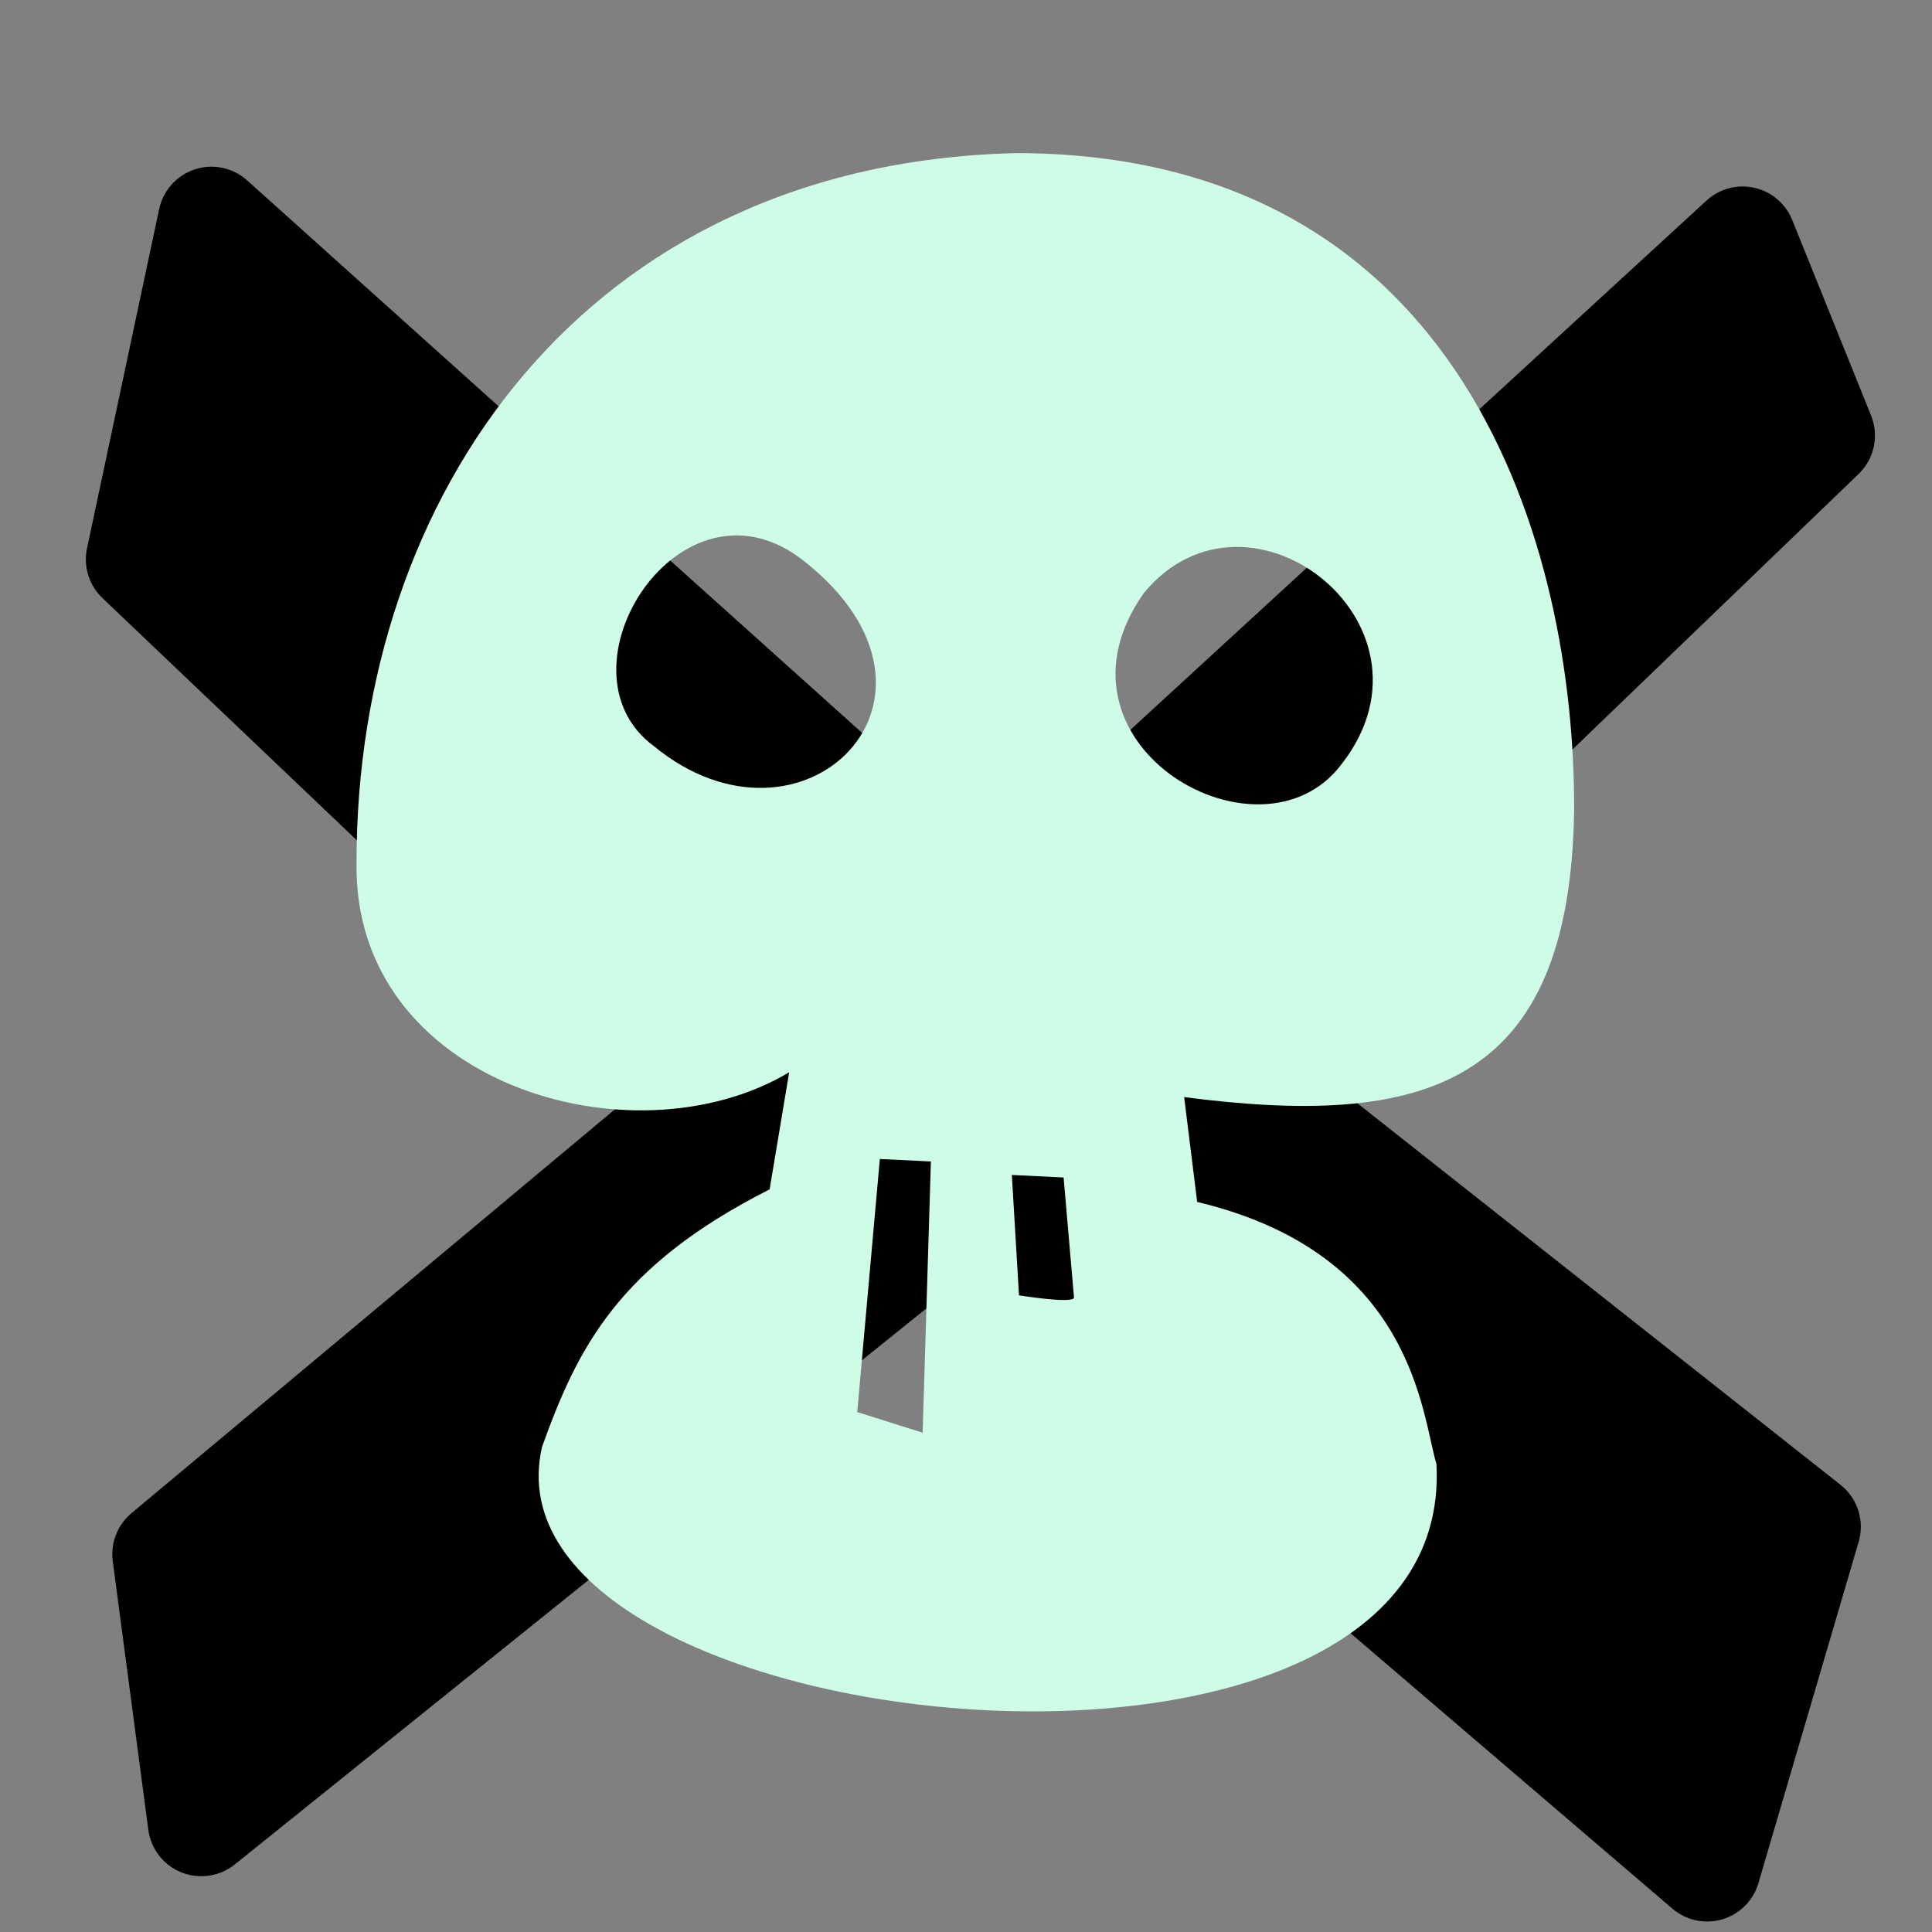 <?xml version="1.0" encoding="UTF-8" standalone="no"?>
<!-- Created with Inkscape (http://www.inkscape.org/) -->

<svg
   xmlns:dc="http://purl.org/dc/elements/1.1/"
   xmlns:cc="http://creativecommons.org/ns#"
   xmlns:rdf="http://www.w3.org/1999/02/22-rdf-syntax-ns#"
   xmlns:svg="http://www.w3.org/2000/svg"
   xmlns="http://www.w3.org/2000/svg"
   xmlns:sodipodi="http://sodipodi.sourceforge.net/DTD/sodipodi-0.dtd"
   xmlns:inkscape="http://www.inkscape.org/namespaces/inkscape"
   width="300"
   height="300"
   id="svg2"
   version="1.1"
   inkscape:version="0.48.4 r9939"
   sodipodi:docname="logo.svg"
   inkscape:export-filename="logo.png"
   inkscape:export-xdpi="32.400002"
   inkscape:export-ydpi="32.400002">
  <rect width="100%" height="100%" fill="#808080" stroke="none"/>
  <defs
     id="defs4" />
  <sodipodi:namedview
     id="base"
     pagecolor="#ffffff"
     bordercolor="#666666"
     borderopacity="1.0"
     inkscape:pageopacity="0.0"
     inkscape:pageshadow="2"
     inkscape:zoom="1.4"
     inkscape:cx="31.428571"
     inkscape:cy="117.01375"
     inkscape:document-units="px"
     inkscape:current-layer="layer1"
     showgrid="false"
     inkscape:window-width="1865"
     inkscape:window-height="1056"
     inkscape:window-x="55"
     inkscape:window-y="24"
     inkscape:window-maximized="1" />
  <g
     inkscape:label="Layer 1"
     inkscape:groupmode="layer"
     id="layer1"
     transform="translate(0,-752.362)">
    <path
       style="fill:#000000;fill-opacity:1;stroke:#000000;stroke-width:16.6;stroke-linecap:butt;stroke-linejoin:round;stroke-miterlimit:4;stroke-opacity:1;stroke-dasharray:none"
       d="M 21.632,86.86 32.834,34.188 154.73,143.705 270.596,37.258 l 12.245,30.366 -97.675,94.047 95.483,75.404 -15.566,52.993 -117.496,-100.551 -116.329,93.522 -5.52,-41.708 84.236,-70.362 z"
       id="path3004"
       inkscape:connector-curvature="0"
       transform="translate(0,752.362)"
       sodipodi:nodetypes="ccccccccccccc" />
    <path
       style="fill:#cefce7;fill-opacity:1;stroke:none"
       d="M 157.841,776.137 C 90.546,777.714 55.343,829.562 55.363,886.239 c -0.633,34.384 42.871,47.165 67.179,32.623 l -3.035,18.183 c -23.56,11.923 -29.803,24.614 -35.333,39.959 -10.656,45.902 142.112,61.982 138.878,2.682 -2.323,-7.686 -3.503,-32.664 -37.157,-40.689 l -2.02,-16.278 c 36.969,4.791 59.94,-1.353 60.553,-44.529 0.162,-40.685 -16.894,-101.944 -86.588,-102.054 z m -56.34,92.056 c -16.062,-11.86 4.295,-43.884 23.397,-28.669 26.751,21.173 -0.344,47.652 -23.397,28.669 z m 76.132,-23.766 c 16.39,-19.804 48.438,5.617 29.966,27.484 -13.115,15.165 -46.283,-4.402 -29.966,-27.484 z m -12.476,90.775 1.611,18.619 c 0.093,1.071 -8.539,-0.319 -8.539,-0.319 l -1.11,-18.692 z m -20.609,-2.489 -1.282,42.122 -10.155,-3.212 3.511,-39.292 z"
       id="path3774"
       inkscape:connector-curvature="0"
       sodipodi:nodetypes="cccccccccccccccccscccccccc" />
  </g>
</svg>
